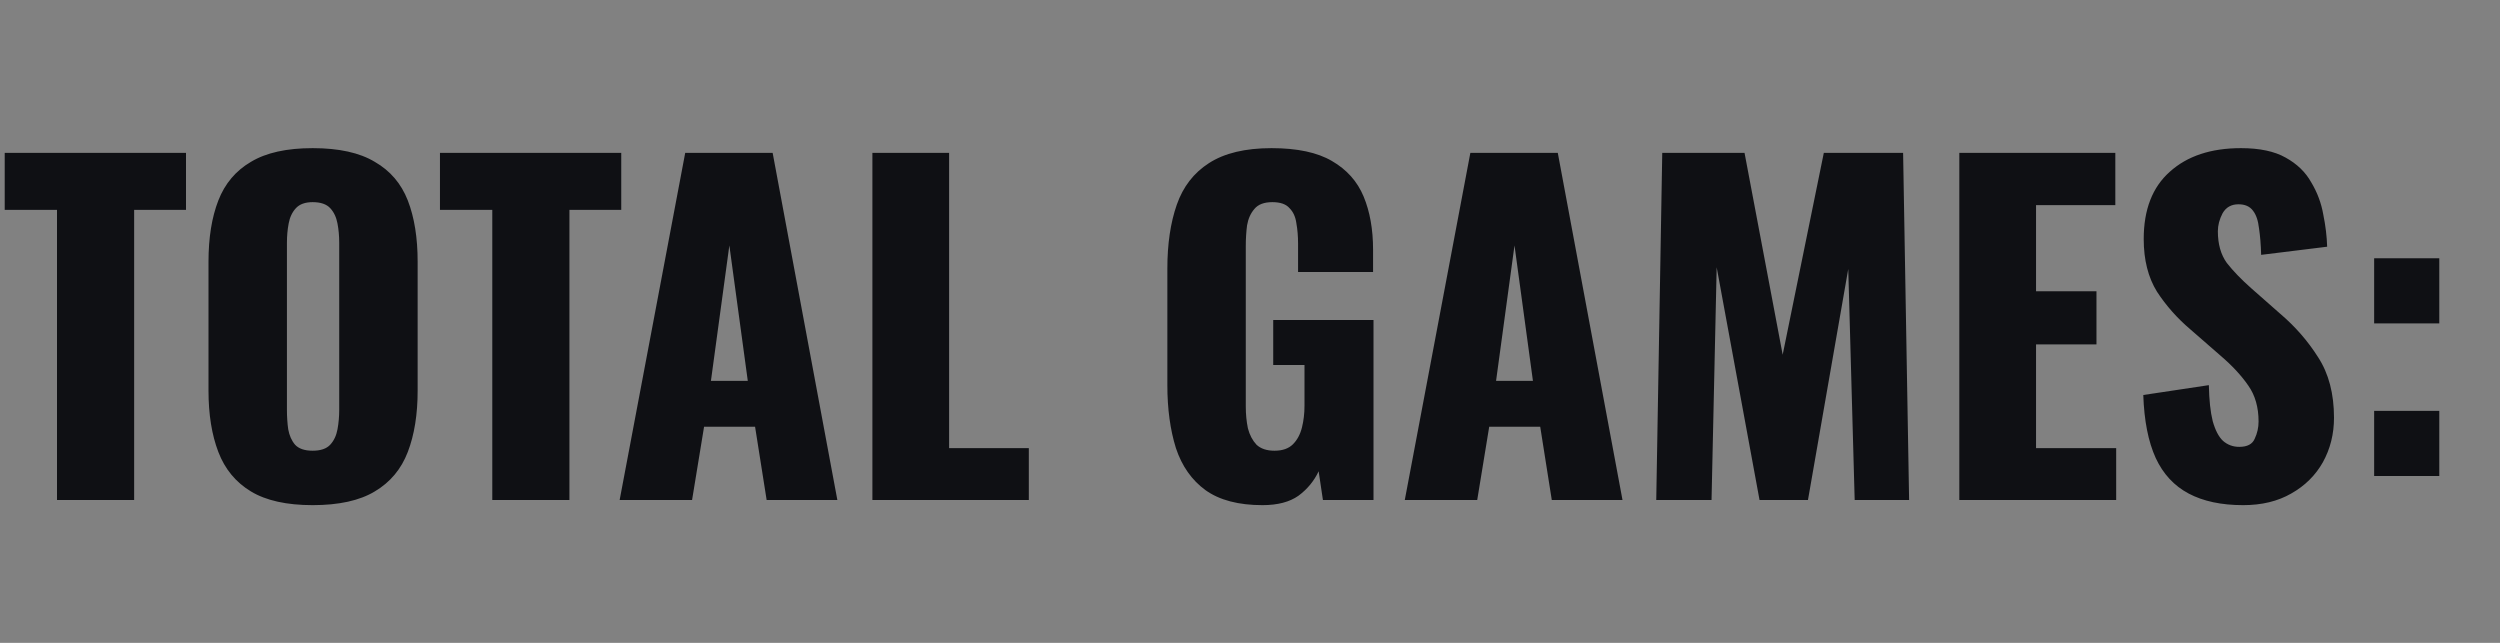 <svg xmlns="http://www.w3.org/2000/svg" fill="none" viewBox="0 0 70 18" height="18" width="70">
<rect x="0" y="0" width="70" height="18" fill="#808080" stroke="none"/>
<path fill="#0D0E12" d="M1.596 14V5.876H0.132V4.28H5.208V5.876H3.756V14H1.596ZM8.754 14.144C8.026 14.144 7.45 14.016 7.026 13.76C6.602 13.504 6.298 13.136 6.114 12.656C5.93 12.176 5.838 11.604 5.838 10.94V7.328C5.838 6.656 5.93 6.084 6.114 5.612C6.298 5.14 6.602 4.78 7.026 4.532C7.45 4.276 8.026 4.148 8.754 4.148C9.49 4.148 10.07 4.276 10.494 4.532C10.926 4.78 11.234 5.14 11.418 5.612C11.602 6.084 11.694 6.656 11.694 7.328V10.94C11.694 11.604 11.602 12.176 11.418 12.656C11.234 13.136 10.926 13.504 10.494 13.76C10.07 14.016 9.49 14.144 8.754 14.144ZM8.754 12.62C8.978 12.62 9.142 12.564 9.246 12.452C9.35 12.34 9.418 12.196 9.45 12.02C9.482 11.844 9.498 11.664 9.498 11.48V6.8C9.498 6.608 9.482 6.428 9.45 6.26C9.418 6.084 9.35 5.94 9.246 5.828C9.142 5.716 8.978 5.66 8.754 5.66C8.546 5.66 8.39 5.716 8.286 5.828C8.182 5.94 8.114 6.084 8.082 6.26C8.05 6.428 8.034 6.608 8.034 6.8V11.48C8.034 11.664 8.046 11.844 8.07 12.02C8.102 12.196 8.166 12.34 8.262 12.452C8.366 12.564 8.53 12.62 8.754 12.62ZM13.784 14V5.876H12.319V4.28H17.395V5.876H15.944V14H13.784ZM17.35 14L19.186 4.28H21.634L23.446 14H21.466L21.142 11.948H19.714L19.378 14H17.35ZM19.906 10.664H20.938L20.422 6.872L19.906 10.664ZM24.427 14V4.28H26.575V12.548H28.807V14H24.427ZM35.35 14.144C34.678 14.144 34.146 14.004 33.754 13.724C33.37 13.444 33.094 13.052 32.926 12.548C32.766 12.036 32.686 11.448 32.686 10.784V7.52C32.686 6.832 32.774 6.236 32.95 5.732C33.126 5.228 33.426 4.84 33.85 4.568C34.282 4.288 34.866 4.148 35.602 4.148C36.322 4.148 36.886 4.268 37.294 4.508C37.71 4.748 38.006 5.08 38.182 5.504C38.358 5.928 38.446 6.424 38.446 6.992V7.616H36.346V6.824C36.346 6.616 36.33 6.424 36.298 6.248C36.274 6.072 36.21 5.932 36.106 5.828C36.01 5.716 35.85 5.66 35.626 5.66C35.394 5.66 35.226 5.724 35.122 5.852C35.018 5.972 34.95 6.124 34.918 6.308C34.894 6.492 34.882 6.684 34.882 6.884V11.384C34.882 11.6 34.902 11.804 34.942 11.996C34.99 12.18 35.07 12.332 35.182 12.452C35.302 12.564 35.47 12.62 35.686 12.62C35.91 12.62 36.082 12.56 36.202 12.44C36.322 12.32 36.406 12.164 36.454 11.972C36.502 11.78 36.526 11.576 36.526 11.36V10.22H35.65V8.96H38.458V14H37.042L36.922 13.196C36.794 13.468 36.606 13.696 36.358 13.88C36.11 14.056 35.774 14.144 35.35 14.144ZM39.334 14L41.17 4.28H43.618L45.43 14H43.45L43.126 11.948H41.698L41.362 14H39.334ZM41.89 10.664H42.922L42.406 6.872L41.89 10.664ZM46.375 14L46.543 4.28H48.847L49.915 9.932L51.067 4.28H53.287L53.455 14H51.931L51.751 7.532L50.623 14H49.267L48.067 7.484L47.923 14H46.375ZM54.861 14V4.28H59.229V5.744H57.009V8.156H58.701V9.644H57.009V12.548H59.253V14H54.861ZM62.808 14.144C62.2 14.144 61.692 14.036 61.284 13.82C60.876 13.604 60.568 13.272 60.36 12.824C60.152 12.368 60.036 11.78 60.012 11.06L61.848 10.784C61.856 11.2 61.892 11.536 61.956 11.792C62.028 12.048 62.124 12.232 62.244 12.344C62.372 12.456 62.524 12.512 62.7 12.512C62.924 12.512 63.068 12.436 63.132 12.284C63.204 12.132 63.24 11.972 63.24 11.804C63.24 11.404 63.144 11.068 62.952 10.796C62.76 10.516 62.5 10.236 62.172 9.956L61.332 9.224C60.964 8.912 60.652 8.56 60.396 8.168C60.148 7.768 60.024 7.276 60.024 6.692C60.024 5.868 60.268 5.24 60.756 4.808C61.244 4.368 61.908 4.148 62.748 4.148C63.268 4.148 63.684 4.236 63.996 4.412C64.316 4.588 64.556 4.82 64.716 5.108C64.884 5.388 64.996 5.688 65.052 6.008C65.116 6.32 65.152 6.62 65.16 6.908L63.312 7.136C63.304 6.848 63.284 6.6 63.252 6.392C63.228 6.176 63.172 6.012 63.084 5.9C62.996 5.78 62.86 5.72 62.676 5.72C62.476 5.72 62.328 5.804 62.232 5.972C62.144 6.14 62.1 6.308 62.1 6.476C62.1 6.836 62.184 7.132 62.352 7.364C62.528 7.588 62.756 7.824 63.036 8.072L63.84 8.78C64.264 9.14 64.62 9.548 64.908 10.004C65.204 10.46 65.352 11.024 65.352 11.696C65.352 12.152 65.248 12.568 65.04 12.944C64.832 13.312 64.536 13.604 64.152 13.82C63.776 14.036 63.328 14.144 62.808 14.144ZM66.476 9.056V7.232H68.3V9.056H66.476ZM66.476 13.328V11.504H68.3V13.328H66.476Z"></path>
<rect fill-opacity="0.01" fill="white" height="18" width="70"></rect>
</svg>

